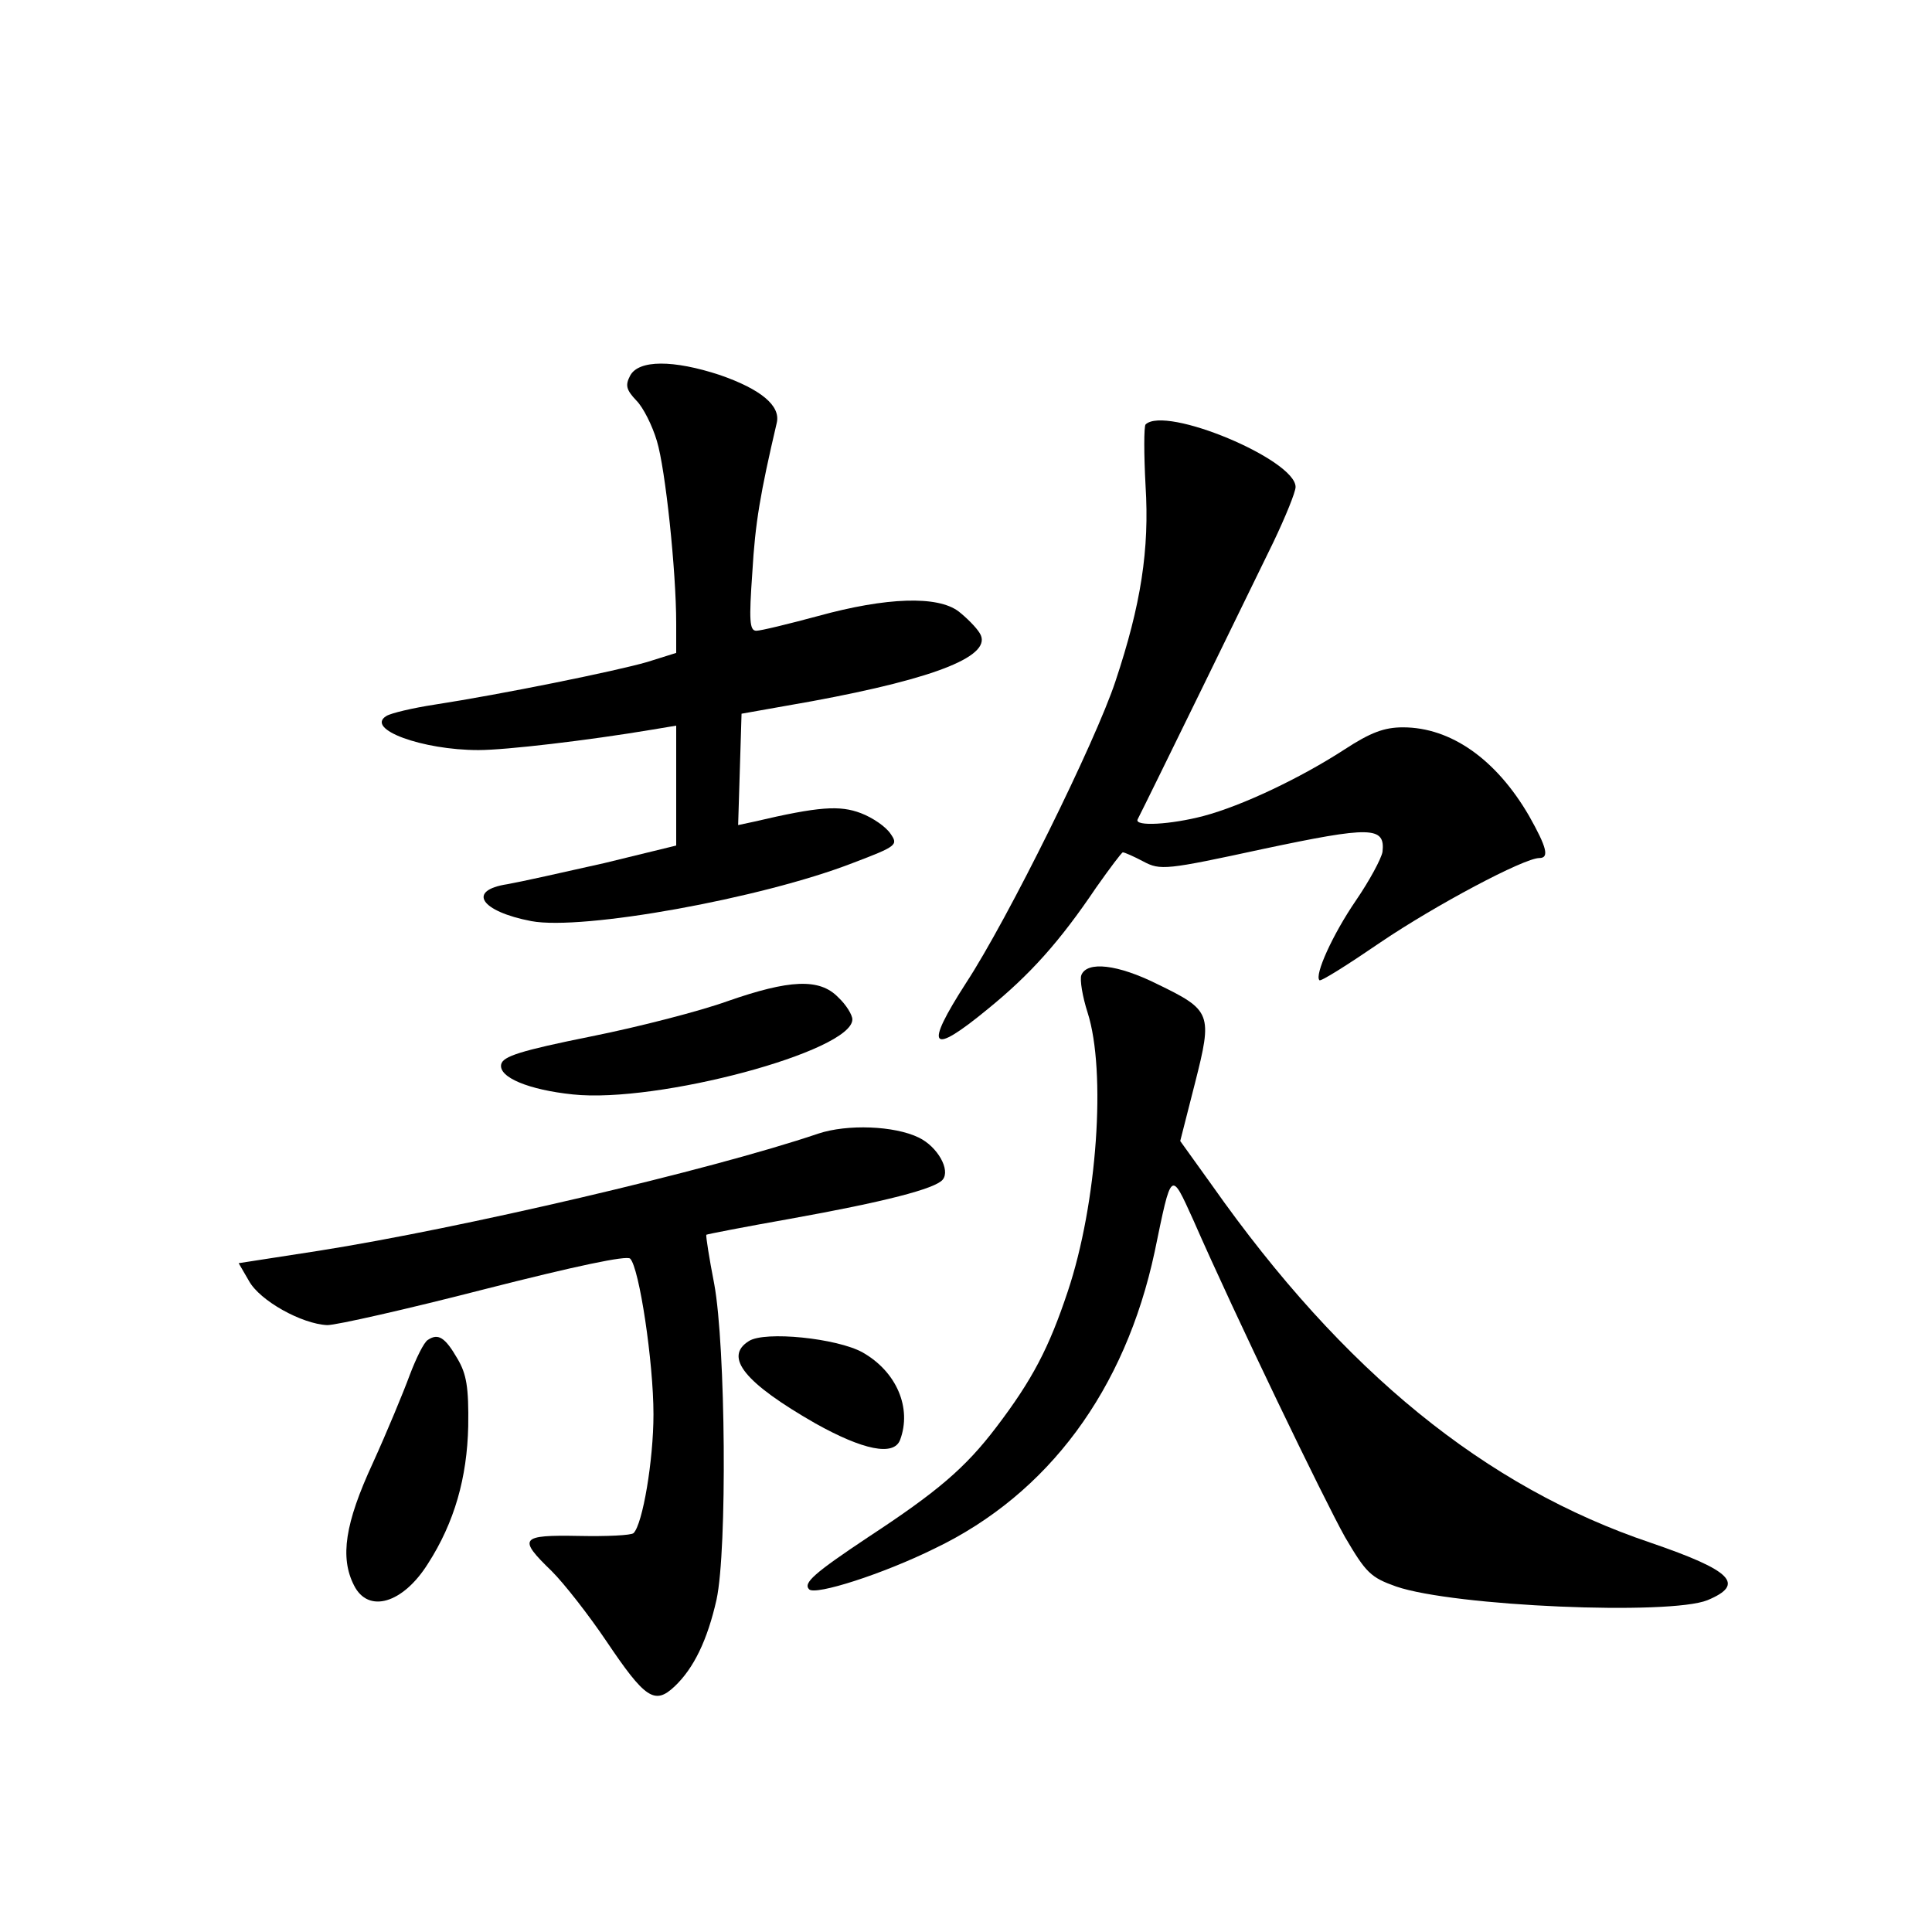 <?xml version="1.0" standalone="no"?>
<!DOCTYPE svg PUBLIC "-//W3C//DTD SVG 20010904//EN"
 "http://www.w3.org/TR/2001/REC-SVG-20010904/DTD/svg10.dtd">
<svg version="1.0" xmlns="http://www.w3.org/2000/svg"
 width="340pt" height="340pt" viewBox="0 0 340 340"
 preserveAspectRatio="xMidYMid meet">
<g transform="translate(0,340) scale(0.1,-0.1)"
fill="#000000" stroke="none">
<path d="M1109 2739 c-9 -17 -7 -25 11 -44 12 -12 28 -44 36 -71 15 -49 34
-229 34 -321 l0 -52 -51 -16 c-55 -16 -257 -57 -374 -75 -39 -6 -77 -15 -85
-20 -38 -23 63 -60 162 -60 48 0 193 17 306 36 l42 7 0 -106 0 -105 -127 -31
c-71 -16 -147 -33 -170 -37 -72 -11 -47 -48 42 -65 90 -17 405 40 565 102 79
30 81 32 67 52 -8 12 -31 28 -52 36 -37 14 -73 12 -188 -15 l-28 -6 3 98 3 98
124 22 c222 41 320 81 295 120 -6 10 -23 27 -37 38 -37 28 -127 25 -247 -8
-52 -14 -101 -26 -109 -26 -12 0 -13 18 -7 103 5 87 14 139 43 263 7 30 -28
59 -100 84 -82 27 -143 27 -158 -1z"/>
<path d="M2016 2653 c-3 -4 -3 -52 0 -108 7 -112 -8 -209 -53 -344 -35 -106
-189 -418 -263 -531 -74 -115 -63 -129 38 -46 75 61 127 119 191 214 24 34 45
62 47 62 3 0 19 -7 36 -16 30 -16 40 -15 211 22 189 40 215 40 210 -5 -2 -12
-23 -51 -47 -86 -41 -60 -73 -131 -64 -140 2 -3 51 28 108 67 96 65 252 148
279 148 18 0 13 19 -18 74 -58 100 -138 156 -222 156 -33 0 -57 -9 -103 -39
-77 -50 -180 -99 -248 -117 -57 -15 -122 -19 -116 -6 17 33 208 424 239 488
21 44 39 88 39 97 0 48 -229 144 -264 110z"/>
<path d="M1903 1684 c-3 -8 2 -38 11 -66 33 -103 17 -336 -35 -491 -33 -99
-62 -155 -126 -239 -54 -71 -103 -113 -225 -193 -96 -64 -115 -81 -104 -92 11
-11 130 27 221 72 200 96 335 279 387 522 30 145 28 144 68 56 74 -169 230
-492 267 -558 37 -63 45 -71 90 -87 102 -35 482 -51 548 -24 67 28 43 52 -100
101 -291 98 -541 301 -772 629 l-56 78 26 102 c31 122 29 128 -66 174 -70 35
-124 41 -134 16z"/>
<path d="M1280 1638 c-47 -17 -155 -45 -240 -62 -124 -25 -155 -35 -158 -49
-5 -23 49 -45 126 -53 149 -16 492 76 492 132 0 8 -11 26 -25 39 -33 34 -86
31 -195 -7z"/>
<path d="M1440 1405 c-192 -65 -631 -167 -878 -206 l-142 -22 18 -31 c19 -35
93 -76 138 -78 16 0 140 28 276 63 161 41 251 60 257 54 16 -16 41 -182 41
-274 0 -81 -19 -193 -35 -209 -4 -4 -47 -6 -96 -5 -104 2 -108 -4 -48 -62 22
-22 65 -77 96 -123 68 -101 85 -113 120 -80 34 32 58 82 74 153 19 88 16 446
-4 555 -9 46 -15 85 -14 87 1 1 68 14 147 28 167 30 256 53 269 69 14 17 -9
58 -42 74 -43 21 -126 24 -177 7z"/>
<path d="M753 1042 c-7 -4 -21 -33 -32 -62 -11 -30 -40 -100 -65 -155 -49
-106 -58 -166 -33 -215 25 -50 86 -32 130 38 47 73 69 152 71 242 1 69 -3 92
-19 119 -22 38 -34 45 -52 33z"/>
<path d="M1318 1040 c-45 -28 -7 -74 117 -145 84 -47 138 -58 149 -29 21 56
-6 120 -66 154 -45 25 -172 38 -200 20z"/>
</g>
</svg>
